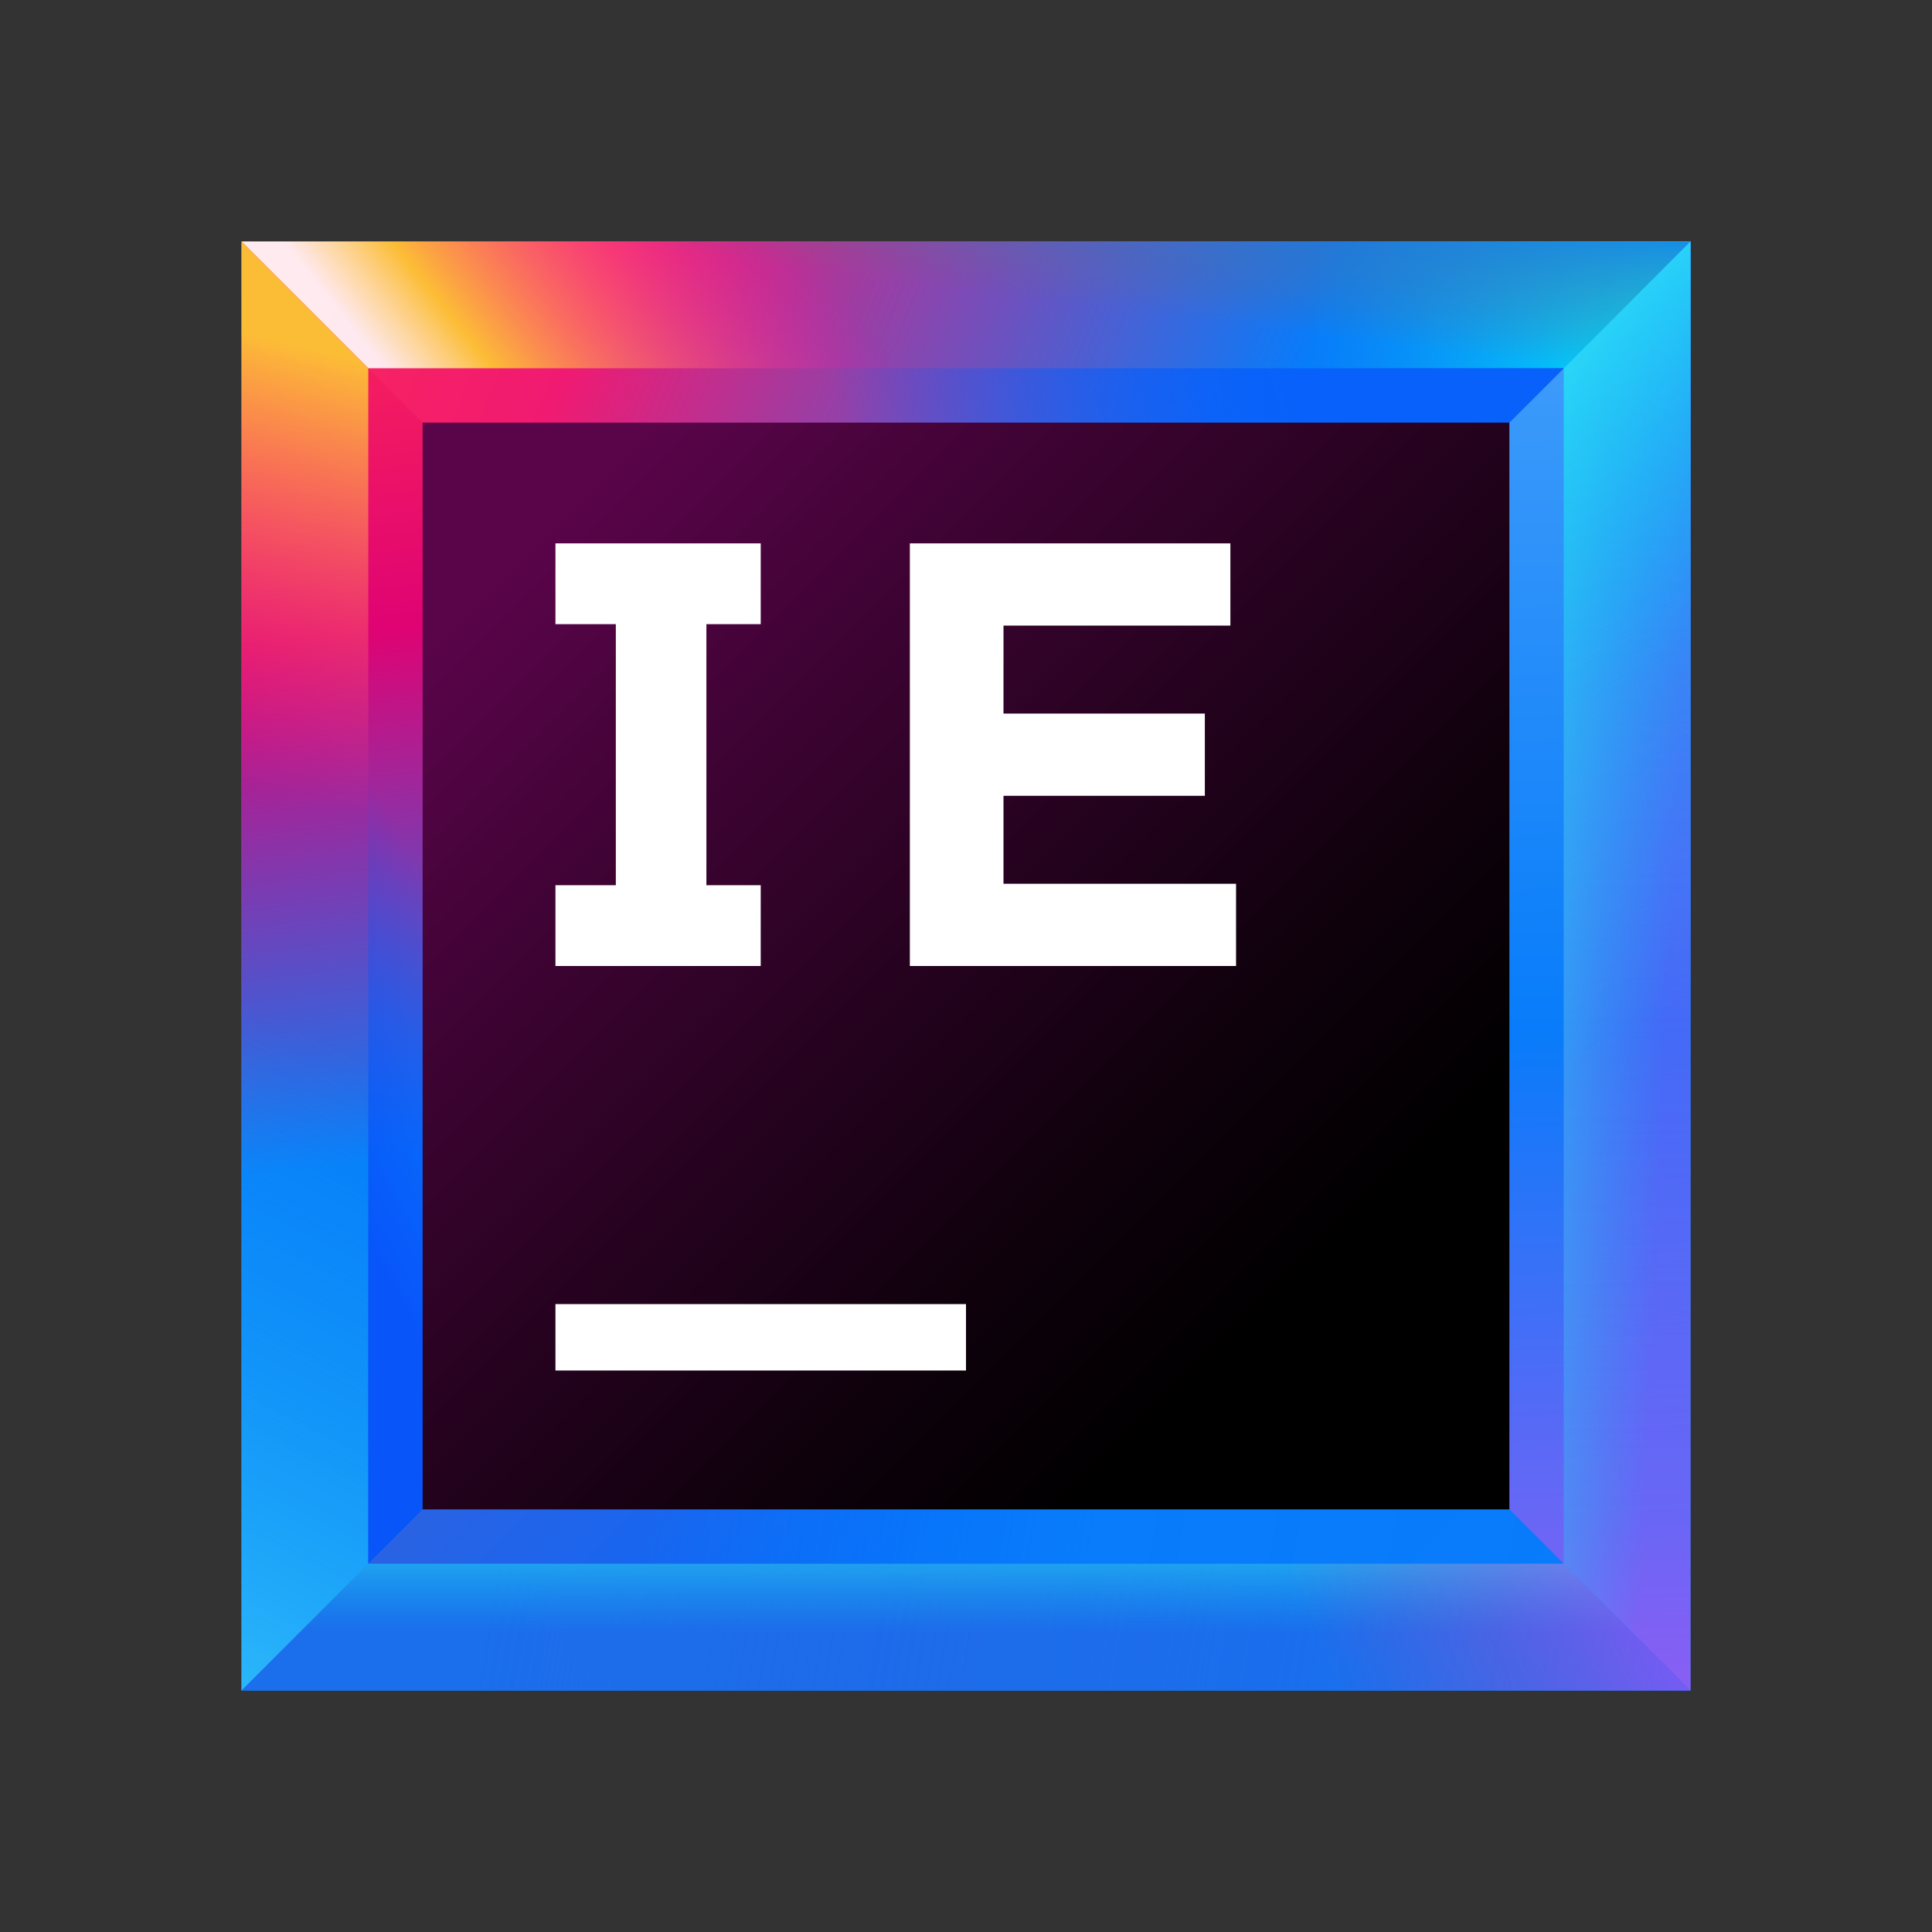 <svg width="32" height="32" viewBox="0 0 32 32" fill="none" xmlns="http://www.w3.org/2000/svg">
<rect x="0" y="0" width="32" height="32" fill="#333333" stroke="none"/>
<path d="M28 4H4V28H28V4Z" fill="url(#paint0_linear)"/>
<path d="M23.6 8.4H8.4V23.7H23.7V8.4H23.6Z" fill="url(#paint1_linear)"/>
<path d="M25.9 6.1H6.1V26H26V6.1H25.9Z" fill="url(#paint2_linear)"/>
<path d="M8.4 8.4H23.6L28 4H4L8.4 8.4Z" fill="url(#paint3_linear)"/>
<path d="M23.6 23.6H8.4L4 28H28L23.6 23.6Z" fill="url(#paint4_linear)"/>
<path d="M23.6 8.4V23.6L28 28V4L23.6 8.4Z" fill="url(#paint5_linear)"/>
<path d="M8.4 23.6V8.4L4 4V28L8.4 23.6Z" fill="url(#paint6_linear)"/>
<path d="M6.1 6.1H25.9L28 4H4L6.1 6.1Z" fill="url(#paint7_linear)"/>
<path d="M6.1 6.1H25.9L28 4H4L6.1 6.1Z" fill="url(#paint8_linear)"/>
<path d="M6.1 6.1H25.9L28 4H4L6.1 6.1Z" fill="url(#paint9_linear)"/>
<path d="M25.9 6.1H6.1L8.4 8.4H23.6L25.9 6.1Z" fill="url(#paint10_linear)"/>
<path d="M25.9 25.9H6.1L4 28H28L25.9 25.9Z" fill="url(#paint11_linear)"/>
<path d="M25.9 25.9H6.1L4 28H28L25.9 25.9Z" fill="url(#paint12_linear)"/>
<path d="M25.9 25.9H6.1L4 28H28L25.9 25.9Z" fill="url(#paint13_linear)"/>
<path d="M25.9 25.9L28 28V4L25.9 6.1V25.9Z" fill="url(#paint14_linear)"/>
<path d="M25.9 25.9L28 28V4L25.9 6.1V25.9Z" fill="url(#paint15_linear)"/>
<path d="M25.9 25.9L28 28V4L25.9 6.1V25.9Z" fill="url(#paint16_linear)"/>
<path d="M25.9 25.9L28 28V4L25.9 6.1V25.9Z" fill="url(#paint17_linear)"/>
<path d="M6.1 25.9V6.1L4 4V28L6.1 25.9Z" fill="url(#paint18_linear)"/>
<path d="M6.1 25.9V6.1L4 4V28L6.1 25.9Z" fill="url(#paint19_linear)"/>
<path d="M6.1 6.1V25.9L8.4 23.6V8.4L6.1 6.1Z" fill="url(#paint20_linear)"/>
<path d="M25 7H7V25H25V7Z" fill="url(#paint21_linear)"/>
<path d="M16 21.6H9.2V22.7H16V21.6Z" fill="white"/>
<path d="M12.6 10.338V9H9.2V10.338H10.2V14.662H9.2V16H12.6V14.662H11.7V10.338H12.6Z" fill="white"/>
<path d="M15 9H20.379V10.362H16.621V11.819H19.956V13.181H16.621V14.638H20.473V16H15.07V9H15Z" fill="white"/>
<defs>
<linearGradient id="paint0_linear" x1="30.683" y1="30.683" x2="-3.219" y2="-3.218" gradientUnits="userSpaceOnUse">
<stop offset="0.347" stop-color="#087CFA"/>
<stop offset="0.856" stop-color="#FE2857"/>
<stop offset="1" stop-color="#FE2857"/>
</linearGradient>
<linearGradient id="paint1_linear" x1="25.344" y1="25.343" x2="3.77" y2="3.77" gradientUnits="userSpaceOnUse">
<stop offset="0.347" stop-color="#087CFA"/>
<stop offset="0.856" stop-color="#FE2857"/>
<stop offset="1" stop-color="#FE2857"/>
</linearGradient>
<linearGradient id="paint2_linear" x1="28.163" y1="28.163" x2="0.08" y2="0.08" gradientUnits="userSpaceOnUse">
<stop  offset="0" stop-color="#087CFA"/>
<stop offset="0.282" stop-color="#0855FA"/>
<stop offset="0.764" stop-color="#E0326B"/>
<stop offset="0.772" stop-color="#FE2857"/>
<stop offset="1" stop-color="#FE2857"/>
</linearGradient>
<linearGradient id="paint3_linear" x1="29.725" y1="10.807" x2="4.871" y2="0.848" gradientUnits="userSpaceOnUse">
<stop offset="0.347" stop-color="#087CFA"/>
<stop offset="0.77" stop-color="#F01A72"/>
<stop offset="0.987" stop-color="#FE2857"/>
</linearGradient>
<linearGradient id="paint4_linear" x1="30.721" y1="28.66" x2="8.364" y2="24.901" gradientUnits="userSpaceOnUse">
<stop offset="0.251" stop-color="#087CFA" stop-opacity="0.97"/>
<stop offset="0.572" stop-color="#087CFA"/>
<stop offset="0.892" stop-color="#087CFA" stop-opacity="0.5"/>
</linearGradient>
<linearGradient id="paint5_linear" x1="25.537" y1="4.471" x2="26.267" y2="28.735" gradientUnits="userSpaceOnUse">
<stop offset="0.018" stop-color="#429EFA"/>
<stop offset="0.518" stop-color="#087CFA"/>
<stop offset="1" stop-color="#965CF3" stop-opacity="0.977"/>
</linearGradient>
<linearGradient id="paint6_linear" x1="7.178" y1="26.226" x2="4.485" y2="4.486" gradientUnits="userSpaceOnUse">
<stop offset="0.323" stop-color="#087CFA"/>
<stop offset="0.72" stop-color="#DF0373"/>
<stop offset="1" stop-color="#FE2857"/>
</linearGradient>
<linearGradient id="paint7_linear" x1="15.03" y1="4.982" x2="9.195" y2="9.639" gradientUnits="userSpaceOnUse">
<stop offset="0.102" stop-color="#FF00BB" stop-opacity="0"/>
<stop offset="0.813" stop-color="#FCBD36"/>
<stop offset="1" stop-color="white" stop-opacity="0.9"/>
</linearGradient>
<linearGradient id="paint8_linear" x1="28.379" y1="6.894" x2="20.524" y2="5.604" gradientUnits="userSpaceOnUse">
<stop offset="0.018" stop-color="#00FFFA"/>
<stop offset="0.856" stop-color="#07C3F2" stop-opacity="0"/>
</linearGradient>
<linearGradient id="paint9_linear" x1="16.355" y1="1.246" x2="15.898" y2="4.789" gradientUnits="userSpaceOnUse">
<stop offset="0.203" stop-color="#087CFA"/>
<stop offset="1" stop-color="#6D6E71" stop-opacity="0"/>
</linearGradient>
<linearGradient id="paint10_linear" x1="23.256" y1="4.185" x2="10.633" y2="8.729" gradientUnits="userSpaceOnUse">
<stop offset="0.174" stop-color="#0861FA"/>
<stop offset="0.723" stop-color="#0855FA" stop-opacity="0"/>
</linearGradient>
<linearGradient id="paint11_linear" x1="30.564" y1="29.592" x2="8.207" y2="25.833" gradientUnits="userSpaceOnUse">
<stop  offset="0" stop-color="#434FCF" stop-opacity="0"/>
<stop offset="1" stop-color="#1B6EEC"/>
</linearGradient>
<linearGradient id="paint12_linear" x1="16" y1="24.529" x2="16" y2="27.456" gradientUnits="userSpaceOnUse">
<stop offset="0.018" stop-color="#42FFFA"/>
<stop offset="0.856" stop-color="#07C3F2" stop-opacity="0"/>
</linearGradient>
<linearGradient id="paint13_linear" x1="27.012" y1="22.897" x2="19.999" y2="25.759" gradientUnits="userSpaceOnUse">
<stop offset="0.018" stop-color="#FF39FF" stop-opacity="0.5"/>
<stop offset="0.856" stop-color="#FF318C" stop-opacity="0"/>
</linearGradient>
<linearGradient id="paint14_linear" x1="26.653" y1="4.437" x2="27.383" y2="28.702" gradientUnits="userSpaceOnUse">
<stop offset="0.018" stop-color="#085EFA"/>
<stop offset="0.856" stop-color="#FF45ED" stop-opacity="0"/>
</linearGradient>
<linearGradient id="paint15_linear" x1="23.271" y1="15.792" x2="28.376" y2="16.017" gradientUnits="userSpaceOnUse">
<stop offset="0.018" stop-color="#42FFFA"/>
<stop offset="0.856" stop-color="#07C3F2" stop-opacity="0"/>
</linearGradient>
<linearGradient id="paint16_linear" x1="19.127" y1="0.698" x2="29.393" y2="19.38" gradientUnits="userSpaceOnUse">
<stop offset="0.018" stop-color="#42FFFA"/>
<stop offset="0.856" stop-color="#07C3F2" stop-opacity="0"/>
</linearGradient>
<linearGradient id="paint17_linear" x1="22.691" y1="4.895" x2="26.17" y2="13.086" gradientUnits="userSpaceOnUse">
<stop offset="0.018" stop-color="#42FFFA" stop-opacity="0.5"/>
<stop offset="0.856" stop-color="#07C3F2" stop-opacity="0"/>
</linearGradient>
<linearGradient id="paint18_linear" x1="3.515" y1="21.098" x2="7.33" y2="5.67" gradientUnits="userSpaceOnUse">
<stop offset="0.499" stop-color="#FF318C" stop-opacity="0"/>
<stop offset="0.961" stop-color="#FCBD36"/>
</linearGradient>
<linearGradient id="paint19_linear" x1="-0.78" y1="26.527" x2="4.592" y2="15.842" gradientUnits="userSpaceOnUse">
<stop offset="0.001" stop-color="#5AFFFA" stop-opacity="0.5"/>
<stop offset="0.923" stop-color="#07C3F2" stop-opacity="0"/>
</linearGradient>
<linearGradient id="paint20_linear" x1="3.953" y1="17.176" x2="8.778" y2="14.483" gradientUnits="userSpaceOnUse">
<stop offset="0.018" stop-color="#0855FA"/>
<stop offset="0.723" stop-color="#0855FA" stop-opacity="0"/>
</linearGradient>
<linearGradient id="paint21_linear" x1="7.027" y1="7.027" x2="22.799" y2="22.799" gradientUnits="userSpaceOnUse">
<stop offset="0.12" stop-color="#5A044A"/>
<stop offset="0.373" stop-color="#39032F"/>
<stop offset="0.73" stop-color="#10010D"/>
<stop offset="0.914"/>
</linearGradient>
</defs>
</svg>
